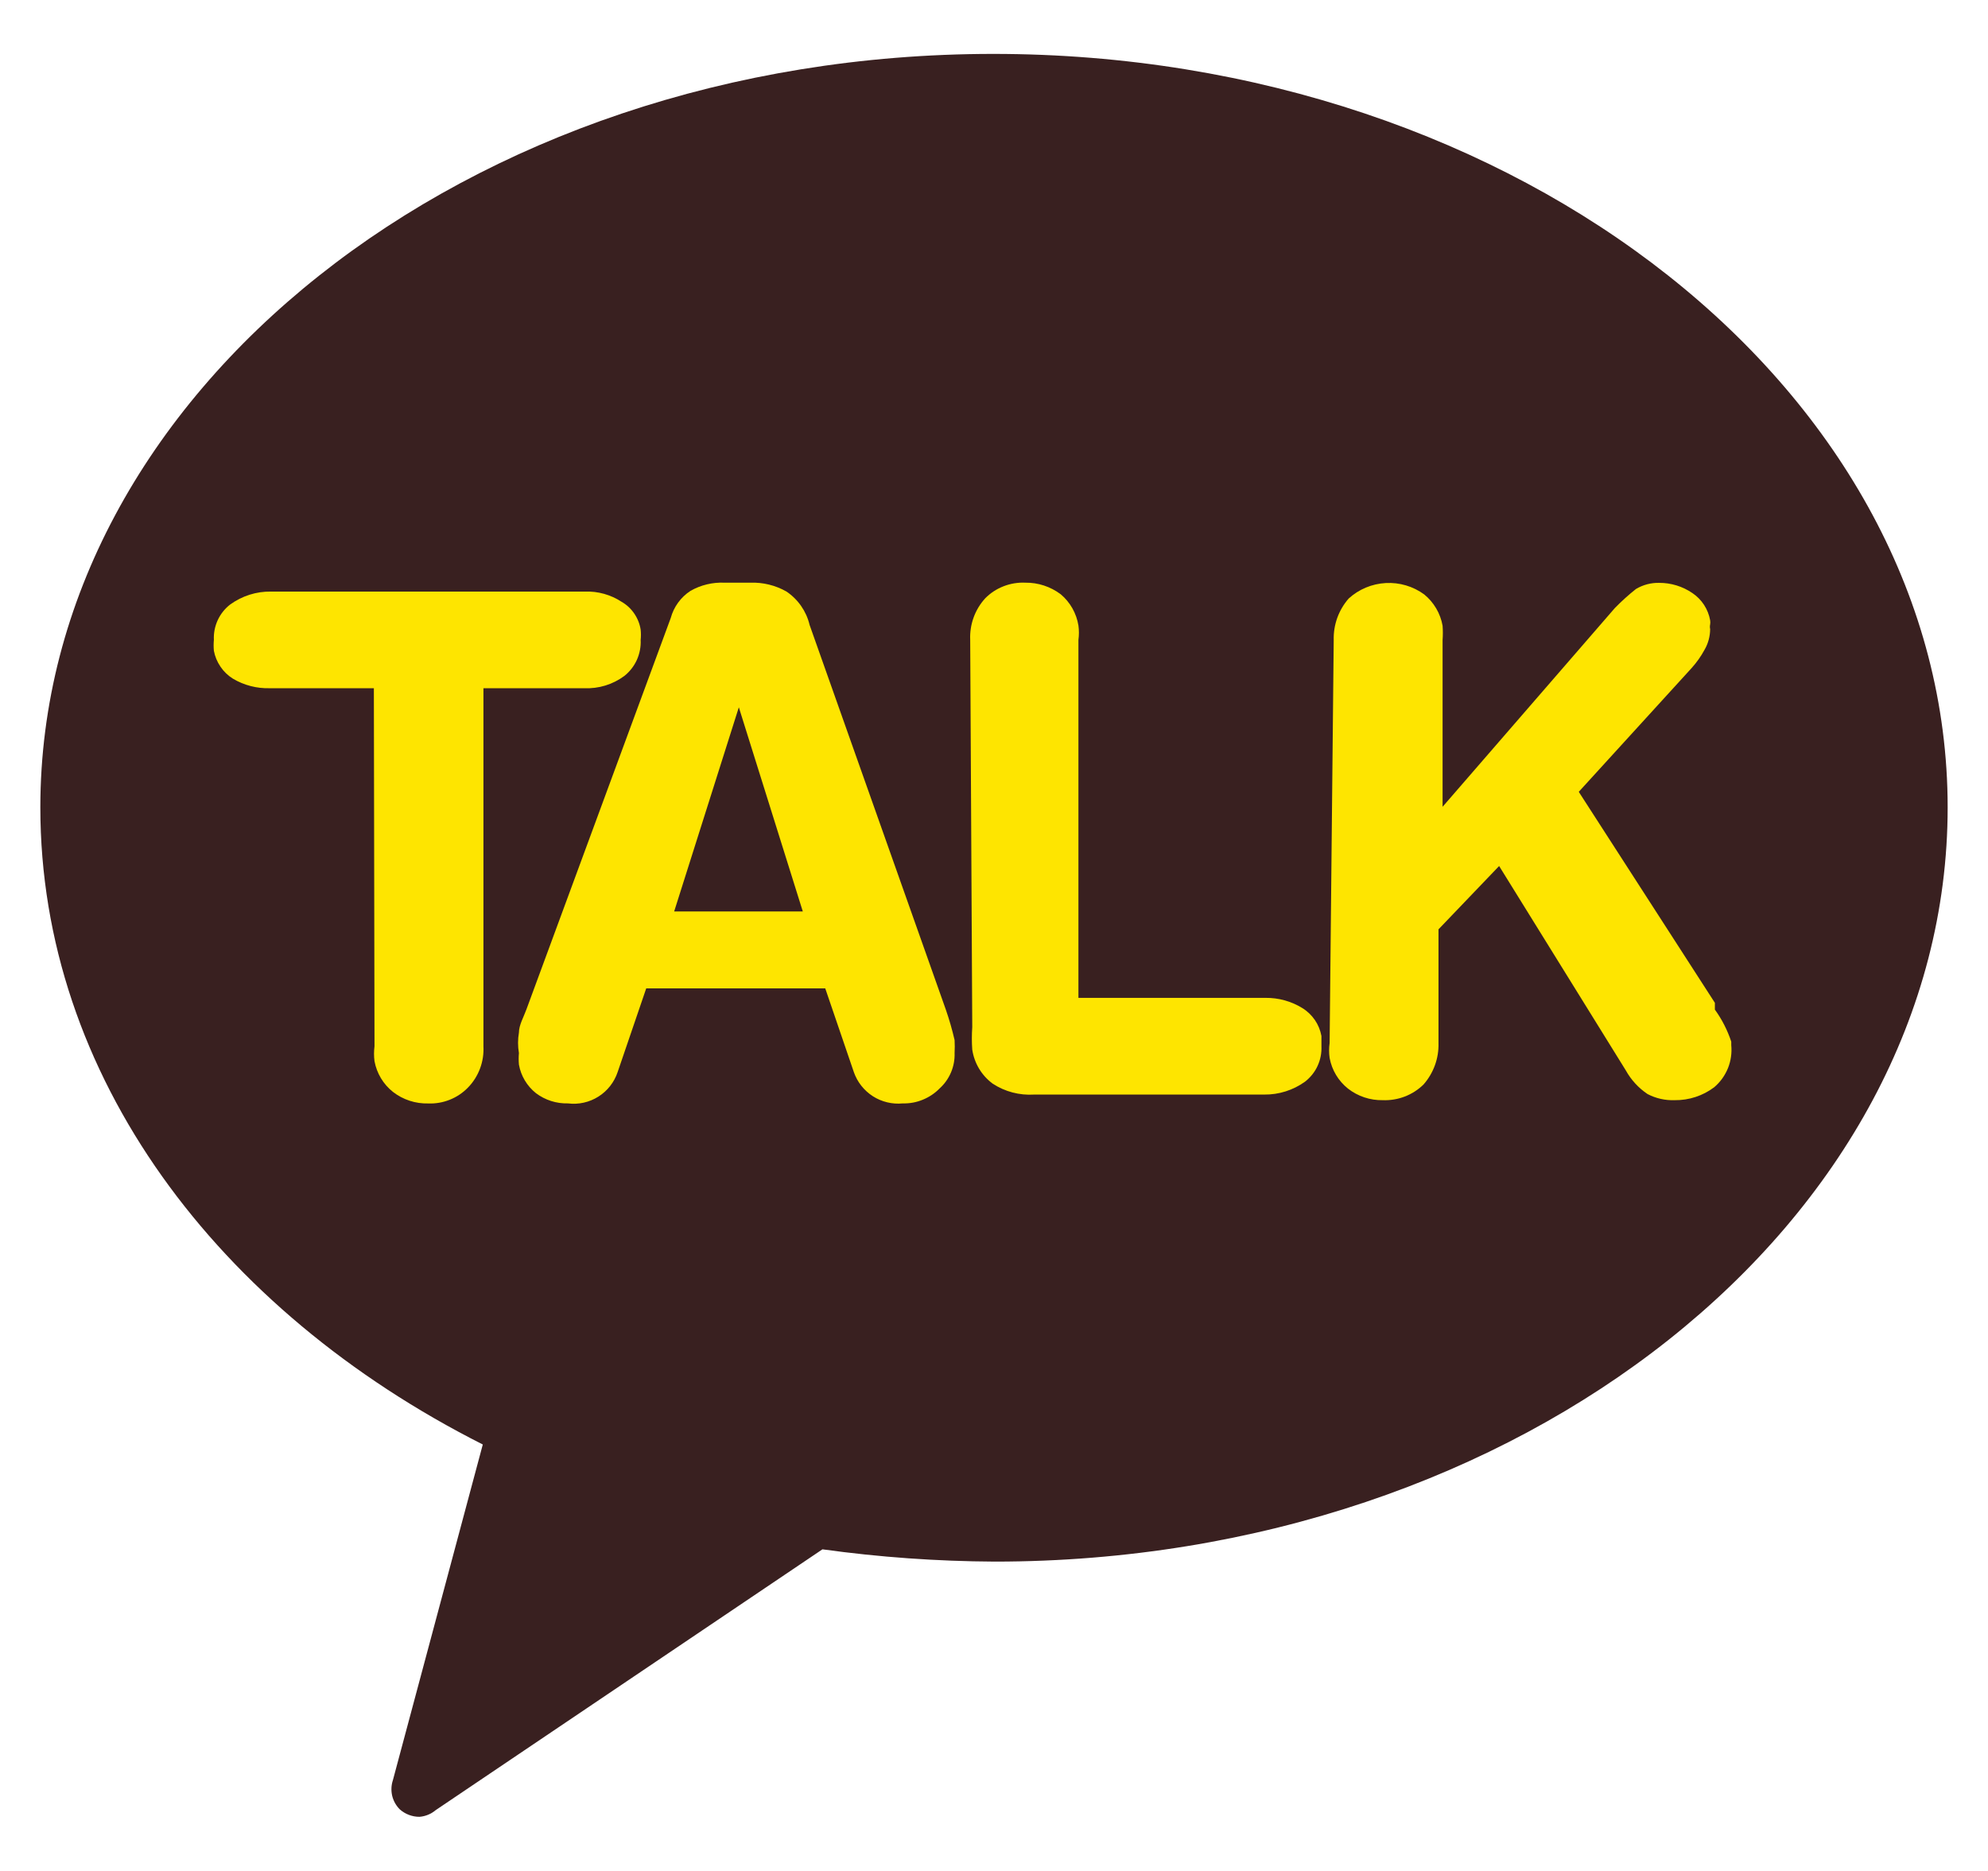 <svg width="34" height="32" viewBox="0 0 34 32" fill="none" xmlns="http://www.w3.org/2000/svg">
<path d="M16.988 0.922C7.966 0.922 0.69 6.743 0.69 13.809C0.69 18.396 3.717 22.413 8.257 24.706L6.72 30.446C6.691 30.532 6.687 30.624 6.707 30.713C6.728 30.801 6.773 30.882 6.837 30.946C6.93 31.029 7.05 31.074 7.174 31.074C7.277 31.066 7.375 31.025 7.454 30.958L14.066 26.499C15.042 26.634 16.026 26.704 17.012 26.709C26.023 26.709 33.31 20.888 33.31 13.809C33.31 6.731 25.999 0.922 16.988 0.922Z" fill="#392020"/>
<path d="M6.394 11.771H4.612C4.392 11.777 4.174 11.721 3.984 11.608C3.899 11.555 3.827 11.486 3.771 11.403C3.715 11.321 3.676 11.228 3.658 11.131C3.652 11.069 3.652 11.007 3.658 10.944C3.652 10.829 3.675 10.713 3.723 10.608C3.772 10.502 3.845 10.41 3.937 10.339C4.14 10.192 4.385 10.114 4.636 10.118H10.003C10.225 10.11 10.445 10.171 10.631 10.293C10.718 10.343 10.792 10.412 10.848 10.495C10.904 10.577 10.942 10.671 10.957 10.77C10.963 10.828 10.963 10.886 10.957 10.944C10.963 11.062 10.94 11.179 10.892 11.287C10.843 11.394 10.77 11.488 10.678 11.561C10.48 11.708 10.237 11.782 9.991 11.771H8.268V17.895C8.275 18.025 8.255 18.156 8.209 18.278C8.163 18.4 8.092 18.512 8 18.605C7.913 18.694 7.807 18.764 7.691 18.81C7.575 18.856 7.45 18.878 7.325 18.873C7.106 18.879 6.892 18.809 6.72 18.675C6.555 18.544 6.444 18.358 6.405 18.151C6.394 18.066 6.394 17.98 6.405 17.895L6.394 11.771Z" fill="#FEE500"/>
<path d="M11.471 10.571C11.523 10.38 11.643 10.214 11.809 10.106C11.986 10.005 12.188 9.957 12.391 9.966H12.833C13.049 9.958 13.263 10.011 13.45 10.117C13.649 10.251 13.791 10.455 13.846 10.688L16.175 17.265C16.235 17.437 16.285 17.612 16.326 17.789C16.33 17.863 16.33 17.937 16.326 18.011C16.33 18.124 16.309 18.237 16.265 18.341C16.221 18.446 16.154 18.54 16.07 18.616C15.988 18.7 15.89 18.765 15.782 18.809C15.674 18.854 15.558 18.875 15.441 18.872C15.262 18.89 15.081 18.847 14.929 18.75C14.777 18.652 14.662 18.507 14.603 18.337L14.114 16.905H11.052L10.563 18.337C10.505 18.51 10.389 18.659 10.234 18.756C10.079 18.854 9.895 18.895 9.713 18.872C9.516 18.877 9.324 18.816 9.166 18.697C9.013 18.575 8.909 18.401 8.875 18.209C8.869 18.143 8.869 18.076 8.875 18.011C8.855 17.895 8.855 17.777 8.875 17.661C8.875 17.533 8.957 17.393 9.003 17.265L11.471 10.571ZM12.636 12.097L11.53 15.589H13.73L12.636 12.097Z" fill="#FEE500"/>
<path d="M16.593 10.944C16.581 10.683 16.673 10.427 16.849 10.234C16.938 10.143 17.045 10.073 17.164 10.027C17.282 9.981 17.409 9.96 17.536 9.966C17.754 9.963 17.966 10.033 18.141 10.164C18.303 10.3 18.41 10.49 18.444 10.699C18.455 10.78 18.455 10.863 18.444 10.944V17.067H21.645C21.867 17.065 22.085 17.125 22.274 17.242C22.359 17.294 22.431 17.364 22.488 17.446C22.544 17.528 22.582 17.621 22.6 17.719C22.6 17.719 22.6 17.836 22.6 17.894C22.605 18.01 22.583 18.125 22.534 18.231C22.486 18.336 22.412 18.428 22.32 18.5C22.117 18.646 21.872 18.724 21.622 18.721H17.687C17.436 18.737 17.187 18.672 16.977 18.534C16.788 18.394 16.663 18.185 16.628 17.952C16.619 17.824 16.619 17.696 16.628 17.568L16.593 10.944Z" fill="#FEE500"/>
<path d="M22.81 10.947C22.803 10.686 22.894 10.433 23.066 10.237C23.24 10.078 23.464 9.985 23.7 9.972C23.935 9.959 24.168 10.028 24.358 10.167C24.523 10.302 24.635 10.492 24.672 10.702C24.678 10.784 24.678 10.866 24.672 10.947V13.799L27.618 10.4C27.731 10.284 27.852 10.175 27.979 10.074C28.098 10.003 28.235 9.966 28.375 9.969C28.578 9.968 28.777 10.029 28.945 10.144C29.024 10.197 29.092 10.266 29.144 10.346C29.196 10.426 29.231 10.515 29.248 10.609C29.252 10.632 29.252 10.656 29.248 10.679C29.242 10.706 29.242 10.734 29.248 10.761C29.247 10.883 29.215 11.004 29.154 11.11C29.093 11.223 29.019 11.328 28.933 11.424L27.001 13.543L29.329 17.152V17.268C29.45 17.435 29.544 17.62 29.609 17.816V17.874C29.622 18.009 29.603 18.145 29.552 18.271C29.501 18.396 29.421 18.508 29.317 18.596C29.123 18.742 28.886 18.82 28.642 18.817C28.481 18.823 28.32 18.787 28.177 18.712C28.022 18.608 27.894 18.468 27.804 18.305L25.639 14.812L24.602 15.895V17.839C24.61 18.099 24.518 18.353 24.346 18.549C24.254 18.639 24.145 18.709 24.025 18.755C23.905 18.801 23.776 18.822 23.648 18.817C23.433 18.821 23.223 18.751 23.054 18.619C22.89 18.488 22.778 18.302 22.74 18.095C22.728 18.01 22.728 17.924 22.74 17.839L22.81 10.947Z" fill="#FEE500"/>
</svg>
